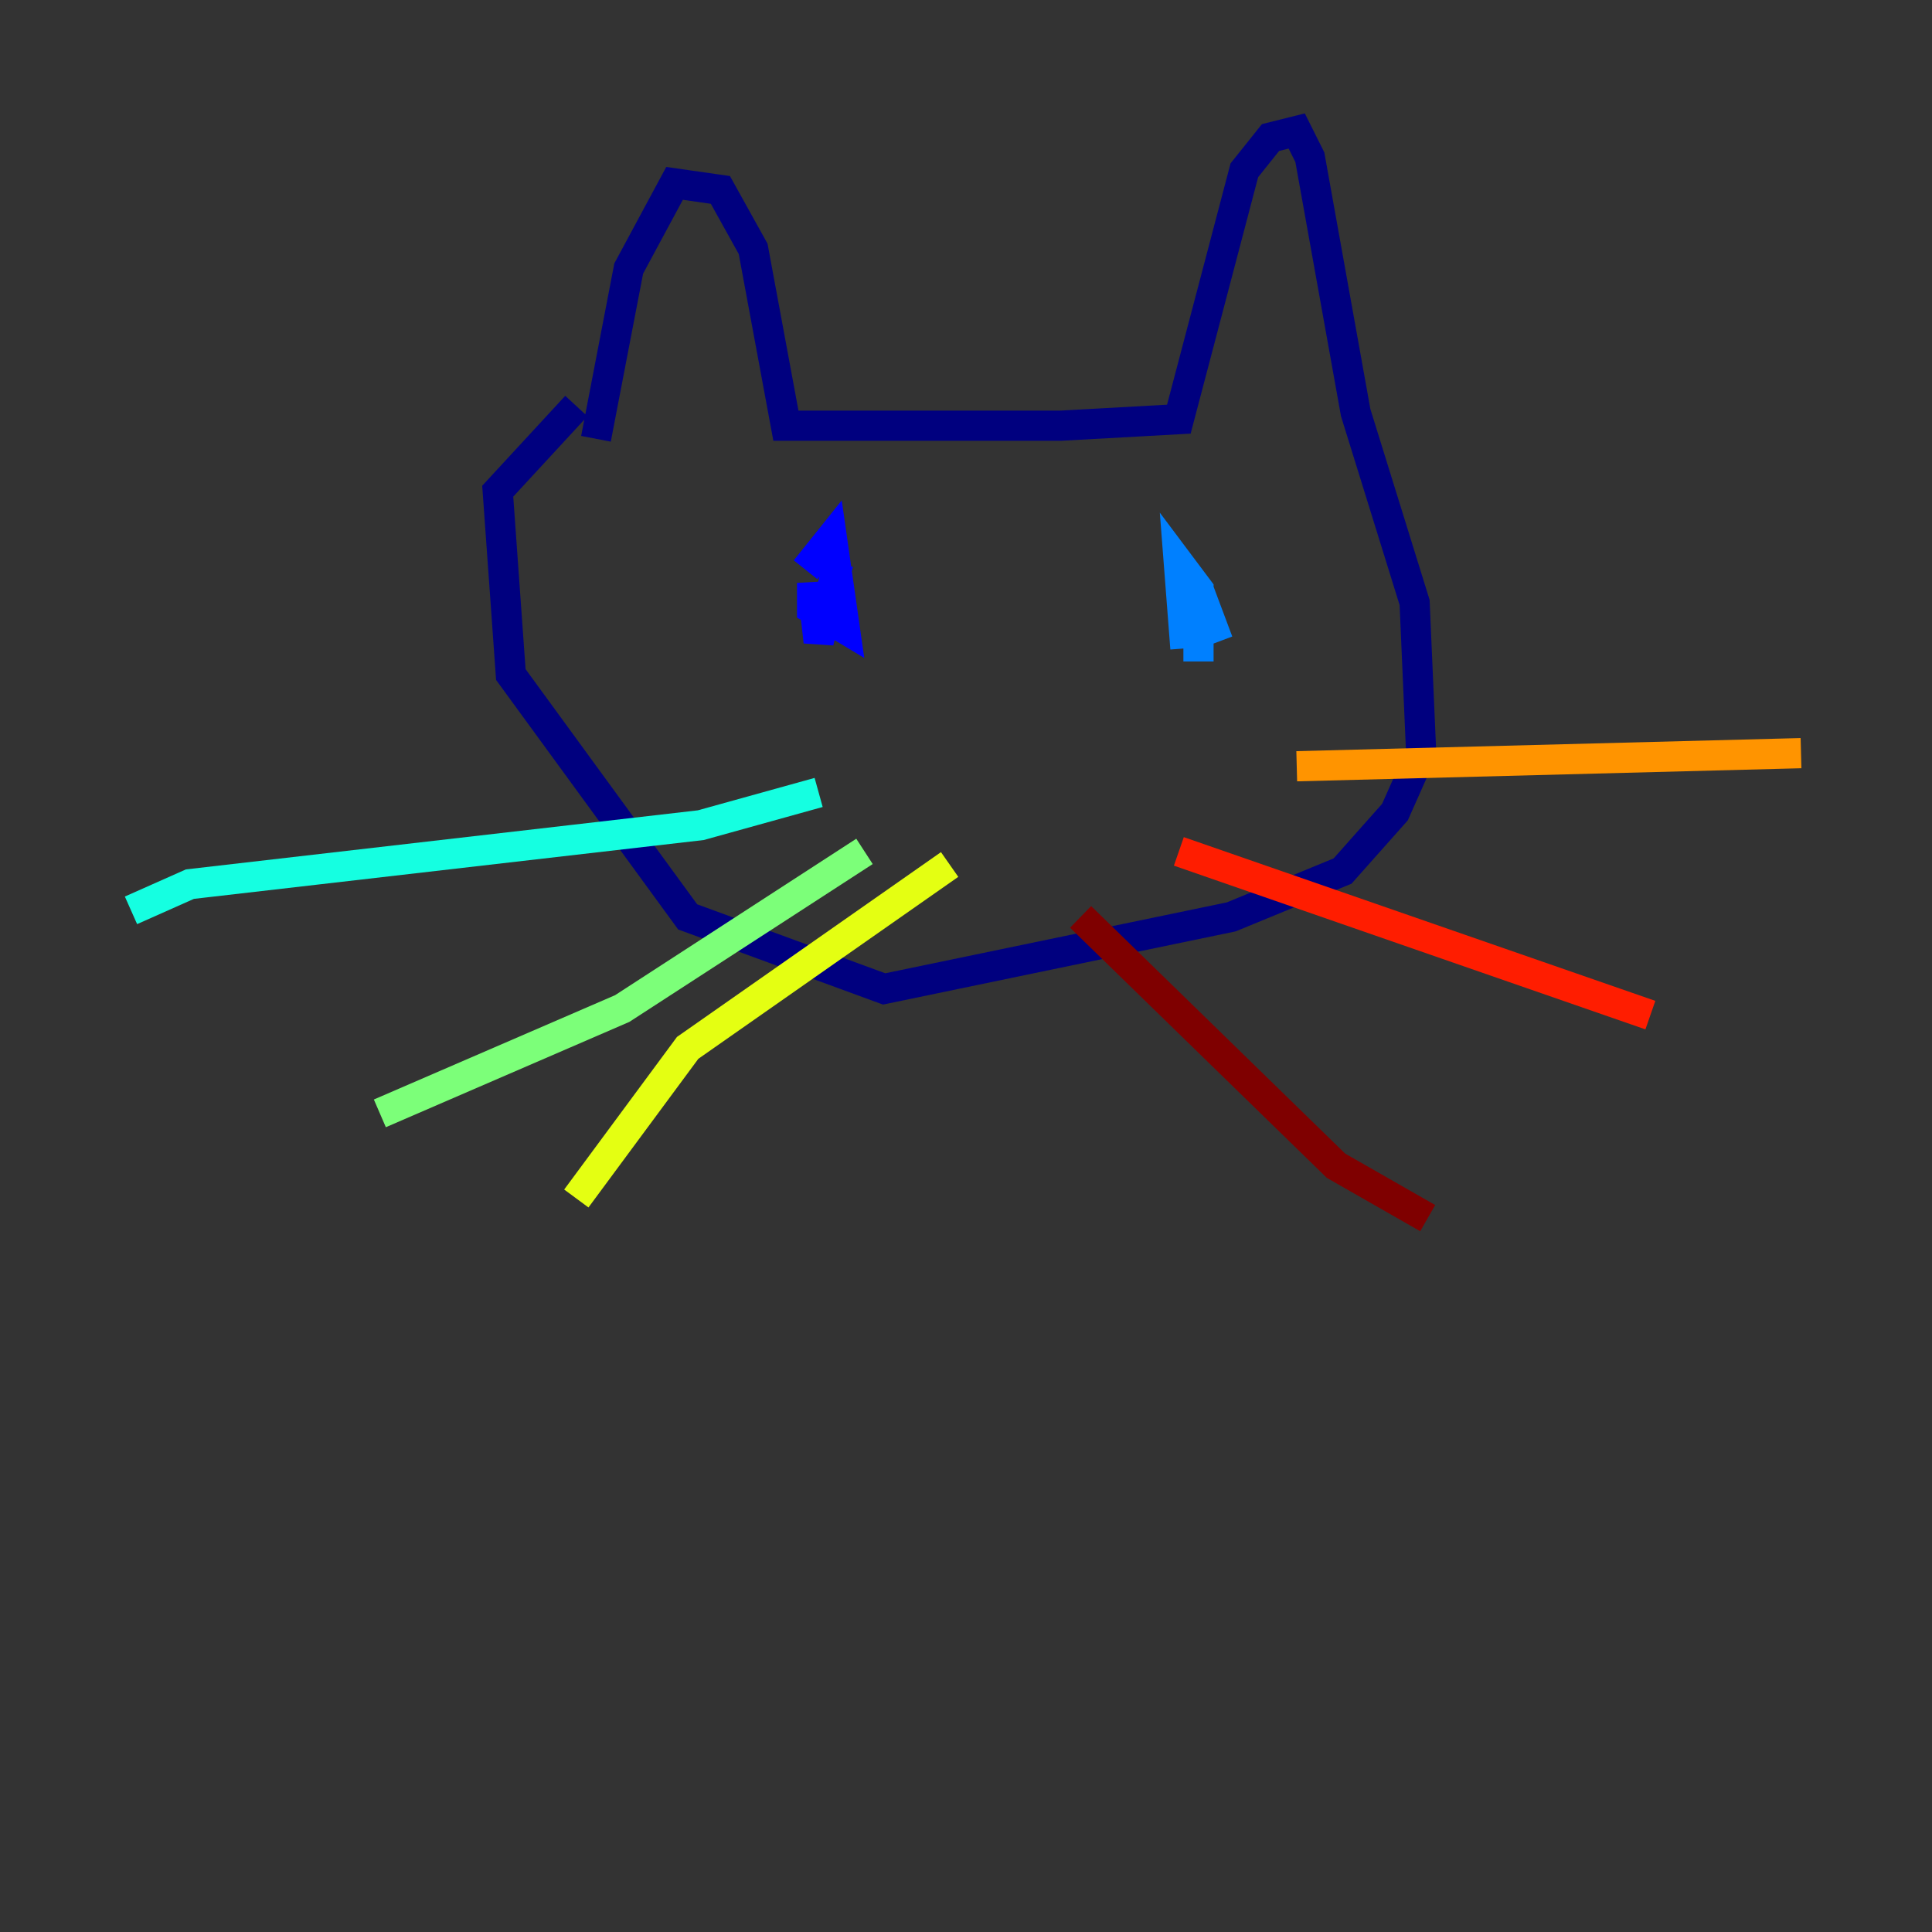 <?xml version="1.0" encoding="utf-8" ?>
<svg baseProfile="tiny" height="128" version="1.2" viewBox="0,0,128,128" width="128" xmlns="http://www.w3.org/2000/svg" xmlns:ev="http://www.w3.org/2001/xml-events" xmlns:xlink="http://www.w3.org/1999/xlink"><rect x="0" y="0" width="128" height="128" fill="#333333" stroke="none"/><defs /><polyline fill="none" points="39.485,29.071 41.654,17.79 44.691,12.149 47.729,12.583 49.898,16.488 52.068,28.203 70.291,28.203 78.102,27.77 82.441,11.281 84.176,9.112 85.912,8.678 86.78,10.414 89.817,27.336 93.722,39.919 94.156,49.898 92.42,53.803 88.949,57.709 81.573,60.746 58.576,65.519 45.559,60.746 33.844,44.691 32.976,32.542 38.183,26.902" stroke="#00007f" stroke-width="2" /><polyline fill="none" points="53.37,37.749 55.105,35.58 55.973,41.654 53.803,40.352 53.803,38.617 54.237,42.522 55.539,37.315" stroke="#0000ff" stroke-width="2" /><polyline fill="none" points="78.536,42.956 78.102,37.315 79.403,39.051 79.403,43.824 79.403,39.051 80.705,42.522" stroke="#0080ff" stroke-width="2" /><polyline fill="none" points="54.237,52.502 46.427,54.671 12.583,58.576 8.678,60.312" stroke="#15ffe1" stroke-width="2" /><polyline fill="none" points="57.275,56.407 41.22,66.82 25.166,73.763" stroke="#7cff79" stroke-width="2" /><polyline fill="none" points="62.915,57.275 45.559,69.424 38.183,79.403" stroke="#e4ff12" stroke-width="2" /><polyline fill="none" points="85.912,50.766 119.322,49.898" stroke="#ff9400" stroke-width="2" /><polyline fill="none" points="78.102,56.407 109.342,67.254" stroke="#ff1d00" stroke-width="2" /><polyline fill="none" points="71.593,60.746 88.515,77.234 94.59,80.705" stroke="#7f0000" stroke-width="2" /></svg>